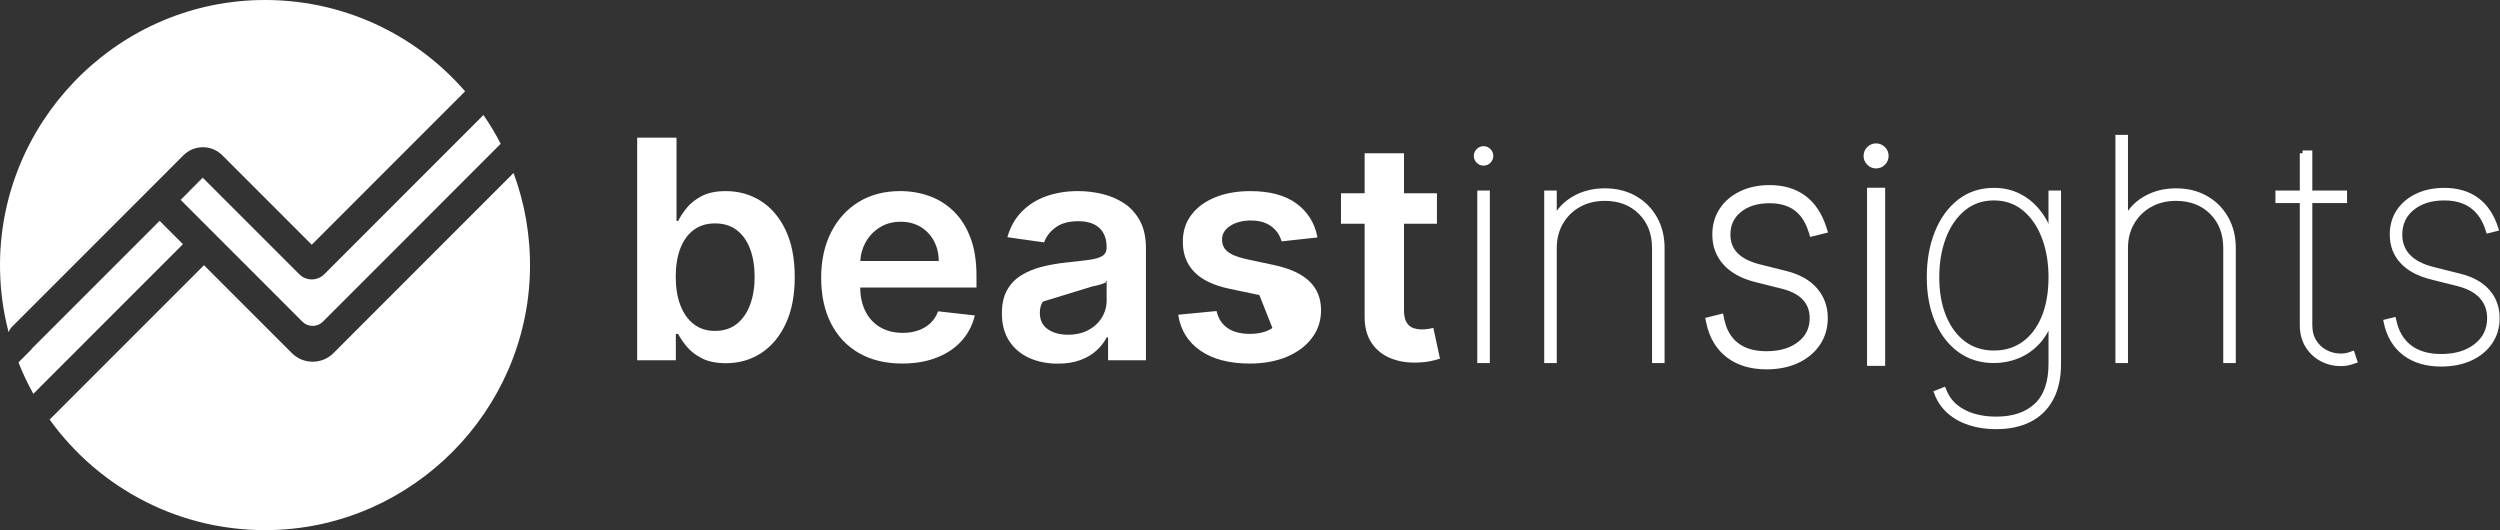 <svg width="1344" height="285" viewBox="0 0 1344 285" fill="none" xmlns="http://www.w3.org/2000/svg">
<rect x="0" y="0" width="1344" height="285" fill="#333333" stroke="none"/>
<path d="M362.831 179.531V193.175H343.039V74.493H363.192V118.76V119.26H363.692H364.571H364.88L365.018 118.984C366.093 116.845 367.605 114.54 369.573 112.091C371.506 109.684 374.143 107.593 377.476 105.848C380.778 104.126 385.01 103.243 390.212 103.243C397.057 103.243 403.221 104.979 408.73 108.456C414.231 111.929 418.604 117.05 421.862 123.848C425.114 130.644 426.752 138.991 426.752 148.909C426.752 158.714 425.147 167.018 421.95 173.826C418.748 180.646 414.408 185.836 408.927 189.399C403.443 192.963 397.224 194.754 390.268 194.754C385.179 194.754 381 193.905 377.696 192.236C374.352 190.547 371.703 188.511 369.701 186.135C367.678 183.719 366.111 181.438 365.004 179.301L364.864 179.031H364.56H363.331H362.831V179.531ZM403.737 163.96L403.738 163.958C405.374 159.506 406.193 154.449 406.193 148.796C406.193 143.177 405.386 138.165 403.772 133.78L403.771 133.779C402.143 129.386 399.725 125.909 396.484 123.384C393.223 120.845 389.174 119.602 384.371 119.602C379.758 119.602 375.814 120.812 372.558 123.267C369.314 125.712 366.883 129.123 365.231 133.482L365.231 133.483C363.593 137.838 362.775 142.953 362.775 148.796C362.775 154.65 363.604 159.8 365.288 164.223C366.972 168.658 369.412 172.134 372.631 174.636C375.864 177.149 379.787 178.396 384.36 178.396C389.133 178.396 393.161 177.116 396.42 174.52C399.66 171.939 402.088 168.407 403.737 163.96Z" fill="white" stroke="white"/>
<path d="M500.522 174.098C502.32 172.411 503.701 170.346 504.658 167.901L523.45 170.016C522.186 174.93 519.912 179.217 516.597 182.896L516.597 182.897C513.171 186.712 508.784 189.671 503.436 191.766L503.435 191.767C498.092 193.882 491.955 194.935 485.037 194.935C476.11 194.935 468.442 193.066 462.002 189.362C455.561 185.656 450.622 180.383 447.157 173.553C443.693 166.722 441.957 158.648 441.957 149.315C441.957 140.141 443.704 132.111 447.192 125.2C450.682 118.284 455.547 112.897 461.823 109.034L461.824 109.034C468.082 105.176 475.452 103.232 483.943 103.232C489.413 103.232 494.588 104.114 499.458 105.864C504.317 107.611 508.62 110.313 512.369 113.963C516.109 117.605 519.06 122.244 521.215 127.893C523.364 133.53 524.452 140.257 524.452 148.085V154.071H462.941C462.941 154.061 462.941 154.051 462.941 154.041V141.591C462.943 141.33 462.949 141.071 462.959 140.814H504.678H505.183L505.178 140.31C505.144 136.189 504.248 132.486 502.491 129.237C500.735 125.989 498.282 123.419 495.149 121.534L495.148 121.534C492.005 119.654 488.363 118.711 484.225 118.711C479.823 118.711 475.927 119.77 472.568 121.913C469.227 124.045 466.619 126.838 464.774 130.276C463.189 133.22 462.27 136.399 462.014 139.814H451.391H450.891V140.314V154.571V155.071H451.391H461.953C462.072 159.917 463.038 164.121 464.86 167.679C466.807 171.483 469.545 174.398 473.061 176.423C476.576 178.447 480.679 179.445 485.341 179.445C488.467 179.445 491.309 178.998 493.863 178.097C496.414 177.196 498.641 175.875 500.522 174.098ZM500.522 174.098C500.522 174.098 500.522 174.098 500.522 174.098L500.18 173.734L500.523 174.097C500.523 174.097 500.522 174.098 500.522 174.098ZM461.941 154.041C461.941 154.051 461.941 154.061 461.941 154.071H451.891V140.814H461.958C461.949 141.069 461.943 141.326 461.941 141.584V141.588V154.041Z" fill="white" stroke="white"/>
<path d="M575.469 154.797C572.281 155.23 569.422 155.938 566.886 156.936C564.332 157.931 562.283 159.329 560.787 161.144C559.255 162.988 558.507 165.341 558.507 168.151C558.507 172.182 559.989 175.289 562.983 177.381L562.984 177.381C565.94 179.438 569.666 180.449 574.139 180.449C578.445 180.449 582.218 179.589 585.416 177.85C588.6 176.119 591.081 173.804 592.822 170.913C594.561 168.026 595.431 164.88 595.431 161.485V150.905V149.853L594.615 150.517C594.028 150.995 592.989 151.48 591.427 151.949C589.87 152.416 588.131 152.818 586.194 153.165C584.248 153.514 582.326 153.828 580.428 154.098C580.147 154.138 579.871 154.177 579.601 154.216C578.039 154.438 576.66 154.634 575.469 154.797ZM575.469 154.797C575.469 154.797 575.47 154.797 575.47 154.797L575.537 155.292M575.469 154.797C575.469 154.797 575.469 154.797 575.469 154.797L575.537 155.292M575.537 155.292C576.729 155.129 578.11 154.933 579.673 154.71C579.943 154.672 580.218 154.633 580.498 154.593C582.404 154.322 584.332 154.007 586.282 153.657C588.233 153.307 589.992 152.901 591.571 152.428C592.805 152.057 593.756 151.666 594.431 151.254L561.172 161.462C562.604 159.725 564.577 158.372 567.069 157.402C569.561 156.42 572.38 155.721 575.537 155.292ZM615.561 133.592V193.175H596.197V181.347V180.847H595.697H594.998H594.694L594.554 181.118C593.298 183.554 591.531 185.843 589.257 187.963L589.256 187.963C586.989 190.077 584.15 191.782 580.718 193.06L580.716 193.061C577.29 194.354 573.283 194.991 568.648 194.991C563.026 194.991 557.978 193.976 553.518 191.967C549.069 189.964 545.559 186.991 542.986 183.059C540.423 179.141 539.121 174.301 539.121 168.489C539.121 163.483 540.046 159.39 541.864 156.17C543.694 152.927 546.183 150.339 549.346 148.399C552.535 146.442 556.141 144.949 560.168 143.923C564.213 142.891 568.406 142.151 572.748 141.68C578.004 141.138 582.284 140.641 585.561 140.189C588.851 139.735 591.329 139.024 592.922 138.006C594.586 136.942 595.408 135.282 595.408 133.118V132.768C595.408 128.266 594.066 124.701 591.335 122.171C588.608 119.644 584.702 118.417 579.72 118.417C574.477 118.417 570.255 119.56 567.119 121.912C564.156 124.124 562.105 126.746 560.974 129.768L542.206 127.098C543.755 121.954 546.233 117.645 549.634 114.157C553.164 110.538 557.472 107.803 562.592 105.978L562.592 105.977C567.706 104.149 573.376 103.232 579.596 103.232C583.875 103.232 588.144 103.735 592.391 104.741C596.621 105.743 600.48 107.39 603.982 109.67C607.449 111.945 610.246 115.028 612.375 118.931C614.489 122.808 615.561 127.694 615.561 133.592Z" fill="white" stroke="white"/>
<path d="M669.55 139.718L669.55 139.718C664.974 138.653 661.61 137.289 659.556 135.577C657.477 133.844 656.456 131.569 656.49 128.821C656.444 125.585 658.038 122.957 661.129 120.978C664.204 119.009 668.001 118.034 672.471 118.034C675.793 118.034 678.643 118.572 680.981 119.66C683.298 120.737 685.168 122.171 686.565 123.956C687.85 125.597 688.788 127.347 689.363 129.214L707.687 127.21C706.206 119.933 702.553 114.164 696.754 109.867C690.813 105.474 682.643 103.243 672.189 103.243C665.081 103.243 658.822 104.352 653.425 106.567L653.424 106.567C648.015 108.772 643.831 111.879 640.838 115.868L640.837 115.868C637.842 119.845 636.361 124.529 636.405 129.967L636.405 129.974H636.405C636.361 136.4 638.372 141.683 642.398 145.843L642.399 145.843C646.429 150.018 652.691 153.009 661.242 154.792L661.242 154.792L676.554 158.006L676.557 158.007C680.72 158.906 683.857 160.215 685.92 161.973C688.004 163.748 689.05 166.007 689.05 168.726C689.05 171.974 687.4 174.664 684.242 176.798M669.55 139.718L684.871 142.991C693.314 144.808 699.538 147.689 703.584 151.57L703.584 151.571C707.623 155.435 709.676 160.509 709.71 166.808C709.665 172.356 708.062 177.223 704.873 181.44L704.872 181.441C701.686 185.668 697.253 188.979 691.559 191.364C685.869 193.748 679.307 194.946 671.885 194.946C660.97 194.946 652.238 192.648 645.649 188.109C639.21 183.674 635.32 177.53 633.97 169.646L653.63 167.754C654.629 171.699 656.644 174.728 659.698 176.798C662.836 178.934 666.901 179.986 671.84 179.986C676.933 179.986 681.078 178.947 684.242 176.798M669.55 139.718L669.559 139.72L684.871 142.991L669.55 139.718ZM684.242 176.798C684.241 176.798 684.241 176.799 684.241 176.799L683.961 176.384L684.242 176.798C684.242 176.798 684.242 176.798 684.242 176.798Z" fill="white" stroke="white"/>
<path d="M771.995 119.782H755.293V104.416H771.995V119.782ZM734.129 170.192V120.782H754.293V166.684C754.293 169.565 754.736 171.845 755.681 173.457C756.609 175.04 757.843 176.152 759.409 176.74C760.914 177.304 762.575 177.595 764.377 177.595C765.722 177.595 766.968 177.491 768.115 177.294C768.95 177.151 769.642 177.013 770.188 176.884L773.547 192.475C772.476 192.822 771.026 193.199 769.196 193.604C767.15 194.058 764.646 194.338 761.669 194.416L761.667 194.416C756.429 194.572 751.731 193.769 747.555 192.029C743.394 190.296 740.113 187.596 737.7 183.948C735.297 180.304 734.096 175.738 734.129 170.195V170.192ZM754.293 82.907V103.416H734.129V82.907H754.293ZM721.41 104.416H733.129V119.782H721.41V104.416ZM754.293 119.782H734.129V104.416H754.293V119.782Z" fill="white" stroke="white"/>
<path d="M797.56 87.55C796.546 87.55 795.666 87.178 794.933 86.445C794.189 85.701 793.828 84.832 793.828 83.817C793.828 82.802 794.2 81.922 794.933 81.189C795.677 80.444 796.546 80.084 797.56 80.084C798.575 80.084 799.443 80.456 800.187 81.189C800.932 81.933 801.292 82.802 801.292 83.817C801.292 84.832 800.92 85.712 800.187 86.445C799.443 87.178 798.564 87.55 797.56 87.55ZM795.689 193.686V103.916H799.432V193.686H795.689Z" fill="white" stroke="white" stroke-width="3" stroke-miterlimit="10"/>
<path d="M835.411 133.366V193.687H831.668V103.916H835.411V118.173H835.885C837.993 113.492 841.444 109.759 846.258 106.95C851.073 104.142 856.575 102.743 862.766 102.743C868.764 102.743 874.064 104.052 878.653 106.657C883.253 109.263 886.85 112.872 889.466 117.474C892.071 122.076 893.378 127.365 893.378 133.366V193.687H889.635V133.366C889.635 125.414 887.143 118.951 882.159 113.966C877.176 108.981 870.704 106.488 862.766 106.488C857.466 106.488 852.764 107.638 848.66 109.939C844.545 112.24 841.32 115.41 838.963 119.47C836.595 123.508 835.411 128.144 835.411 133.366Z" fill="white" stroke="white" stroke-width="3" stroke-miterlimit="10"/>
<path d="M978.913 122.854L975.169 123.79C973.963 119.899 972.271 116.65 970.118 114.056C967.953 111.462 965.314 109.522 962.202 108.214C959.09 106.905 955.46 106.251 951.333 106.251C944.162 106.251 938.366 108.078 933.924 111.721C929.481 115.365 927.26 120.169 927.26 126.125C927.26 130.839 928.771 134.798 931.793 137.99C934.814 141.182 939.381 143.54 945.492 145.062L959.519 148.57C966.104 150.206 971.099 152.969 974.504 156.872C977.909 160.774 979.612 165.477 979.612 171.016C979.612 175.888 978.338 180.174 975.789 183.874C973.241 187.573 969.723 190.449 965.247 192.491C960.77 194.532 955.584 195.559 949.709 195.559C941.726 195.559 935.198 193.608 930.135 189.716C925.072 185.825 921.78 180.287 920.258 173.113L924.001 172.177C925.32 178.527 928.162 183.389 932.503 186.761C936.844 190.134 942.583 191.814 949.709 191.814C957.501 191.814 963.804 189.908 968.641 186.084C973.467 182.272 975.88 177.242 975.88 171.004C975.88 166.369 974.436 162.455 971.561 159.251C968.675 156.059 964.356 153.736 958.594 152.292L944.568 148.784C937.678 147.07 932.447 144.262 928.883 140.37C925.32 136.479 923.539 131.719 923.539 126.113C923.539 121.399 924.712 117.282 927.068 113.752C929.425 110.221 932.695 107.469 936.889 105.484C941.072 103.499 945.898 102.506 951.355 102.506C958.29 102.506 964.074 104.209 968.708 107.616C973.32 111.033 976.725 116.109 978.913 122.854Z" fill="white" stroke="white" stroke-width="3" stroke-miterlimit="10"/>
<path fill-rule="evenodd" clip-rule="evenodd" d="M951.358 104.006C946.083 104.006 941.483 104.965 937.534 106.839L937.533 106.84C933.56 108.72 930.51 111.301 928.318 114.584C926.144 117.841 925.041 121.66 925.041 126.113C925.041 131.371 926.699 135.762 929.992 139.357C933.298 142.968 938.233 145.662 944.932 147.329L944.934 147.329L958.96 150.837C964.906 152.327 969.528 154.765 972.676 158.245L972.679 158.249C975.82 161.749 977.382 166.028 977.382 171.004C977.382 177.692 974.765 183.16 969.573 187.261C964.407 191.344 957.749 193.314 949.711 193.314C942.353 193.314 936.259 191.577 931.585 187.946C927.277 184.599 924.39 179.916 922.885 174.003L922.055 174.211C923.629 180.397 926.642 185.138 931.051 188.527C935.792 192.171 941.975 194.059 949.711 194.059C955.411 194.059 960.379 193.063 964.626 191.126C968.88 189.186 972.176 186.478 974.556 183.023C976.917 179.595 978.114 175.611 978.114 171.016C978.114 165.814 976.526 161.468 973.376 157.858C970.227 154.25 965.539 151.61 959.159 150.026L945.132 146.518C938.857 144.954 933.992 142.493 930.705 139.022C927.399 135.529 925.762 131.192 925.762 126.125C925.762 119.74 928.17 114.502 932.975 110.562C937.745 106.649 943.904 104.751 951.335 104.751C955.618 104.751 959.453 105.43 962.786 106.831C966.117 108.231 968.951 110.315 971.272 113.095L971.274 113.098C973.315 115.557 974.942 118.534 976.158 121.997L976.963 121.796C974.852 116.05 971.784 111.761 967.82 108.823C963.493 105.643 958.038 104.006 951.358 104.006ZM936.249 104.129C940.666 102.033 945.718 101.006 951.358 101.006C958.544 101.006 964.658 102.775 969.599 106.407L969.604 106.411C974.519 110.053 978.08 115.419 980.342 122.391L980.837 123.919L974.159 125.589L973.739 124.234C972.58 120.496 970.973 117.432 968.968 115.016C966.958 112.609 964.516 110.813 961.623 109.596C958.732 108.381 955.306 107.751 951.335 107.751C944.424 107.751 938.991 109.507 934.877 112.881C930.797 116.227 928.762 120.599 928.762 126.125C928.762 130.487 930.146 134.068 932.884 136.959C935.641 139.872 939.909 142.125 945.857 143.607L959.883 147.114C966.673 148.801 971.974 151.688 975.636 155.885C979.296 160.08 981.114 165.141 981.114 171.016C981.114 176.165 979.762 180.753 977.027 184.725C974.31 188.669 970.571 191.712 965.871 193.856C961.166 196.002 955.76 197.059 949.711 197.059C941.481 197.059 934.607 195.044 929.223 190.906C923.835 186.765 920.377 180.892 918.793 173.425L918.492 172.009L925.154 170.343L925.472 171.872C926.732 177.937 929.413 182.46 933.425 185.577C937.433 188.69 942.818 190.314 949.711 190.314C957.256 190.314 963.204 188.472 967.713 184.908C972.172 181.385 974.382 176.791 974.382 171.004C974.382 166.71 973.057 163.162 970.449 160.255C967.823 157.353 963.808 155.145 958.232 153.747L944.208 150.24C944.207 150.24 944.208 150.24 944.208 150.24C937.129 148.478 931.599 145.555 927.779 141.383C923.946 137.196 922.041 132.068 922.041 126.113C922.041 121.137 923.283 116.723 925.823 112.919C928.344 109.142 931.833 106.219 936.249 104.129Z" fill="white"/>
<path d="M944.208 150.24L958.232 153.747C963.808 155.145 967.823 157.353 970.449 160.255C973.057 163.162 974.382 166.71 974.382 171.004C974.382 176.791 972.172 181.385 967.713 184.908C963.204 188.472 957.256 190.314 949.711 190.314C942.818 190.314 937.433 188.69 933.425 185.577C929.413 182.46 926.732 177.937 925.472 171.872L925.154 170.343L918.492 172.009L918.793 173.425C920.377 180.892 923.835 186.765 929.223 190.906C934.607 195.044 941.481 197.059 949.711 197.059C955.76 197.059 961.166 196.002 965.871 193.856C970.571 191.712 974.31 188.669 977.027 184.725C979.762 180.753 981.114 176.165 981.114 171.016C981.114 165.141 979.296 160.08 975.636 155.885C971.974 151.688 966.673 148.801 959.883 147.114L945.857 143.607C939.909 142.125 935.641 139.872 932.884 136.959C930.146 134.068 928.762 130.487 928.762 126.125C928.762 120.599 930.797 116.227 934.877 112.881C938.991 109.507 944.424 107.751 951.335 107.751C955.306 107.751 958.732 108.381 961.623 109.596C964.516 110.813 966.958 112.609 968.968 115.016C970.973 117.432 972.58 120.496 973.739 124.234L974.159 125.589L980.837 123.919L980.342 122.391C978.08 115.419 974.519 110.053 969.604 106.411L969.599 106.407C964.658 102.775 958.544 101.006 951.358 101.006C945.718 101.006 940.666 102.033 936.249 104.129C931.833 106.219 928.344 109.142 925.823 112.919C923.283 116.723 922.041 121.137 922.041 126.113C922.041 132.068 923.946 137.196 927.779 141.383C931.599 145.555 937.129 148.478 944.208 150.24ZM944.208 150.24C944.208 150.24 944.207 150.24 944.208 150.24ZM937.534 106.839C941.483 104.965 946.083 104.006 951.358 104.006C958.038 104.006 963.493 105.643 967.82 108.823C971.784 111.761 974.852 116.05 976.963 121.796L976.158 121.997C974.942 118.534 973.315 115.557 971.274 113.098L971.272 113.095C968.951 110.315 966.117 108.231 962.786 106.831C959.453 105.43 955.618 104.751 951.335 104.751C943.904 104.751 937.745 106.649 932.975 110.562C928.17 114.502 925.762 119.74 925.762 126.125C925.762 131.192 927.399 135.529 930.705 139.022C933.992 142.493 938.857 144.954 945.132 146.518L959.159 150.026C965.539 151.61 970.227 154.25 973.376 157.858C976.526 161.468 978.114 165.814 978.114 171.016C978.114 175.611 976.917 179.595 974.556 183.023C972.176 186.478 968.88 189.186 964.626 191.126C960.379 193.063 955.411 194.059 949.711 194.059C941.975 194.059 935.792 192.171 931.051 188.527C926.642 185.138 923.629 180.397 922.055 174.211L922.885 174.003C924.39 179.916 927.277 184.599 931.585 187.946C936.259 191.577 942.353 193.314 949.711 193.314C957.749 193.314 964.407 191.344 969.573 187.261C974.765 183.16 977.382 177.692 977.382 171.004C977.382 166.028 975.82 161.749 972.679 158.249L972.676 158.245C969.528 154.765 964.906 152.327 958.96 150.837L944.934 147.329L944.932 147.329C938.233 145.662 933.298 142.968 929.992 139.357C926.699 135.762 925.041 131.371 925.041 126.113C925.041 121.66 926.144 117.841 928.318 114.584C930.51 111.301 933.56 108.72 937.533 106.84L937.534 106.839Z" stroke="white" stroke-width="3" stroke-miterlimit="10"/>
<path d="M1008.59 87.55C1007.58 87.55 1006.7 87.178 1005.96 86.445C1005.22 85.701 1004.86 84.832 1004.86 83.817C1004.86 82.802 1005.23 81.922 1005.96 81.189C1006.71 80.444 1007.58 80.084 1008.59 80.084C1009.61 80.084 1010.47 80.456 1011.22 81.189C1011.96 81.933 1012.32 82.802 1012.32 83.817C1012.32 84.832 1011.95 85.712 1011.22 86.445C1010.47 87.178 1009.61 87.55 1008.59 87.55ZM1006.72 193.686V103.916H1010.46V193.686H1006.72Z" fill="white" stroke="white" stroke-width="3" stroke-miterlimit="10"/>
<path fill-rule="evenodd" clip-rule="evenodd" d="M1008.59 81.584C1007.98 81.584 1007.49 81.779 1007.03 82.249C1006.56 82.71 1006.36 83.212 1006.36 83.817C1006.36 84.425 1006.56 84.915 1007.03 85.384C1007.49 85.845 1007.99 86.05 1008.59 86.05C1009.19 86.05 1009.68 85.851 1010.16 85.38C1010.62 84.921 1010.82 84.42 1010.82 83.817C1010.82 83.211 1010.63 82.722 1010.16 82.253C1009.68 81.783 1009.19 81.584 1008.59 81.584ZM1004.9 80.128C1005.92 79.109 1007.17 78.584 1008.59 78.584C1010.02 78.584 1011.26 79.127 1012.27 80.12L1012.28 80.128C1013.3 81.147 1013.82 82.395 1013.82 83.817C1013.82 85.243 1013.28 86.5 1012.28 87.505L1012.27 87.513C1011.26 88.506 1010.02 89.05 1008.59 89.05C1007.17 89.05 1005.91 88.511 1004.9 87.505C1003.88 86.486 1003.36 85.239 1003.36 83.817C1003.36 82.391 1003.9 81.134 1004.9 80.128ZM1005.22 102.416H1011.96V195.186H1005.22V102.416ZM1008.22 105.416V192.186H1008.96V105.416H1008.22Z" fill="white" stroke="white" stroke-width="3" stroke-miterlimit="10"/>
<path d="M1073.09 229.216C1068.06 229.216 1063.42 228.539 1059.18 227.197C1054.93 225.854 1051.28 223.847 1048.2 221.174C1045.12 218.5 1042.82 215.184 1041.31 211.214L1044.82 209.816C1046.18 213.323 1048.21 216.233 1050.93 218.557C1053.64 220.869 1056.9 222.606 1060.68 223.757C1064.48 224.907 1068.62 225.482 1073.1 225.482C1082.45 225.482 1089.73 223.023 1094.95 218.094C1100.17 213.165 1102.78 205.654 1102.78 195.559V171.241H1102.31C1100.76 176.226 1098.43 180.388 1095.36 183.716C1092.28 187.043 1088.71 189.547 1084.67 191.194C1080.62 192.852 1076.37 193.675 1071.93 193.675C1064.91 193.675 1058.81 191.792 1053.64 188.002C1048.46 184.223 1044.45 178.979 1041.61 172.279C1038.76 165.579 1037.34 157.819 1037.34 149.021C1037.34 140.133 1038.74 132.193 1041.55 125.177C1044.36 118.162 1048.35 112.635 1053.52 108.574C1058.7 104.525 1064.83 102.495 1071.93 102.495C1076.75 102.495 1081.16 103.476 1085.13 105.45C1089.1 107.413 1092.55 110.221 1095.47 113.864C1098.39 117.508 1100.67 121.827 1102.3 126.813H1102.76V103.916H1106.51V195.559C1106.51 202.924 1105.17 209.105 1102.47 214.113C1099.79 219.121 1095.94 222.888 1090.96 225.426C1085.99 227.952 1080.02 229.216 1073.09 229.216ZM1071.93 189.942C1078.16 189.942 1083.58 188.284 1088.2 184.979C1092.81 181.663 1096.39 176.937 1098.95 170.801C1101.5 164.665 1102.78 157.413 1102.78 149.033C1102.78 140.923 1101.52 133.648 1099.03 127.208C1096.54 120.756 1092.99 115.658 1088.37 111.891C1083.75 108.135 1078.26 106.251 1071.91 106.251C1065.57 106.251 1060.09 108.135 1055.46 111.891C1050.85 115.646 1047.29 120.756 1044.8 127.208C1042.3 133.659 1041.05 140.934 1041.05 149.033C1041.05 157.142 1042.3 164.259 1044.82 170.395C1047.33 176.531 1050.9 181.325 1055.51 184.776C1060.15 188.216 1065.61 189.942 1071.93 189.942Z" fill="white" stroke="white" stroke-width="3" stroke-miterlimit="10"/>
<path d="M1142.5 133.366V193.687H1138.75V73.993H1142.5V118.173H1142.97C1145.08 113.492 1148.53 109.759 1153.34 106.95C1158.16 104.142 1163.66 102.743 1169.85 102.743C1175.85 102.743 1181.15 104.052 1185.74 106.657C1190.34 109.263 1193.94 112.872 1196.55 117.474C1199.16 122.076 1200.46 127.365 1200.46 133.366V193.687H1196.72V133.366C1196.72 125.414 1194.23 118.951 1189.25 113.966C1184.26 108.981 1177.79 106.488 1169.85 106.488C1164.55 106.488 1159.85 107.638 1155.75 109.939C1151.63 112.24 1148.41 115.41 1146.05 119.47C1143.68 123.508 1142.5 128.144 1142.5 133.366Z" fill="white" stroke="white" stroke-width="3" stroke-miterlimit="10"/>
<path d="M1260.28 103.916V107.661H1224.77V103.916H1260.28ZM1237.86 82.407H1241.6V174.749C1241.6 178.257 1242.38 181.268 1243.93 183.772C1245.49 186.287 1247.55 188.216 1250.12 189.558C1252.69 190.901 1255.46 191.577 1258.42 191.577C1259.55 191.577 1260.59 191.476 1261.55 191.284C1262.5 191.092 1263.49 190.799 1264.5 190.404L1265.67 193.912C1264.5 194.341 1263.35 194.679 1262.22 194.938C1261.1 195.187 1259.82 195.322 1258.42 195.322C1254.76 195.322 1251.36 194.487 1248.23 192.807C1245.1 191.137 1242.58 188.757 1240.7 185.678C1238.8 182.599 1237.87 178.956 1237.87 174.749V82.407H1237.86Z" fill="white" stroke="white" stroke-width="3" stroke-miterlimit="10"/>
<path d="M1341.61 122.854L1337.87 123.79C1336.66 119.899 1334.97 116.65 1332.82 114.056C1330.65 111.462 1328.01 109.522 1324.9 108.214C1321.79 106.905 1318.16 106.251 1314.03 106.251C1306.86 106.251 1301.07 108.078 1296.62 111.721C1292.18 115.365 1289.96 120.169 1289.96 126.125C1289.96 130.839 1291.47 134.798 1294.49 137.99C1297.51 141.182 1302.08 143.54 1308.19 145.062L1322.22 148.57C1328.8 150.206 1333.8 152.969 1337.2 156.872C1340.61 160.774 1342.31 165.477 1342.31 171.016C1342.31 175.888 1341.04 180.174 1338.49 183.874C1335.94 187.573 1332.42 190.449 1327.95 192.491C1323.47 194.532 1318.28 195.559 1312.41 195.559C1304.43 195.559 1297.9 193.608 1292.83 189.716C1287.77 185.825 1284.48 180.287 1282.96 173.113L1286.7 172.177C1288.02 178.527 1290.86 183.389 1295.2 186.761C1299.54 190.134 1305.28 191.814 1312.41 191.814C1320.2 191.814 1326.5 189.908 1331.34 186.084C1336.17 182.272 1338.58 177.242 1338.58 171.004C1338.58 166.369 1337.14 162.455 1334.26 159.251C1331.37 156.059 1327.06 153.736 1321.29 152.292L1307.27 148.784C1300.38 147.07 1295.15 144.262 1291.58 140.37C1288.02 136.479 1286.24 131.719 1286.24 126.113C1286.24 121.399 1287.41 117.282 1289.77 113.752C1292.12 110.221 1295.39 107.469 1299.59 105.484C1303.77 103.499 1308.6 102.506 1314.05 102.506C1320.99 102.506 1326.77 104.209 1331.41 107.616C1336.03 111.033 1339.44 116.109 1341.61 122.854Z" fill="white" stroke="white" stroke-width="3" stroke-miterlimit="10"/>
<path d="M250.045 49.089L167.599 131.573L144.112 108.078L132.825 96.788L120.366 84.325L120.309 84.268L119.52 83.479C113.747 77.704 104.4 77.704 98.627 83.479L97.77 84.325L74.61 107.514L6.258 175.877C5.525 176.61 4.962 177.467 4.578 178.358C4.511 178.155 4.454 177.952 4.409 177.738V177.715C1.726 167.282 0.226 156.375 0.023 145.141C-1.375 67.124 61.237 1.773 139.241 0.036C183.497 -0.945 223.288 18.274 250.045 49.089Z" fill="white"/>
<path d="M269.179 77.298L191.266 155.259L179.957 166.549L173.586 172.922C170.542 175.978 165.603 175.978 162.559 172.922L97.184 107.514L109.068 95.626L121.527 108.09L132.837 119.38L160.867 147.42C164.588 151.142 170.621 151.142 174.342 147.42L178.886 142.874L259.9 61.834C263.316 66.763 266.406 71.929 269.179 77.298Z" fill="white"/>
<path d="M98.344 131.268L17.916 211.722C14.906 206.297 12.222 200.646 9.922 194.803L17.375 187.348C17.172 187.551 16.969 187.709 16.755 187.878L85.862 118.76L85.896 118.793L98.344 131.268Z" fill="white"/>
<path d="M109.066 95.626L97.182 107.514L97.137 107.48L109.032 95.57L109.066 95.626Z" fill="white"/>
<path d="M85.895 118.805L17.374 187.348C17.171 187.551 16.968 187.709 16.754 187.878L85.861 118.76L85.895 118.805Z" fill="white"/>
<path d="M109.066 95.626L97.182 107.514L97.137 107.48L109.032 95.57L109.066 95.626Z" fill="white"/>
<path d="M284.91 145.277C283.467 220.689 222.376 282.588 147 284.923C97.456 286.457 53.369 262.669 26.68 225.55L109.656 142.57L156.866 189.795C163.079 196.01 173.125 196.01 179.327 189.795L179.383 189.739L191.267 177.828L202.554 166.538L276.081 92.987C282.114 109.24 285.26 126.869 284.91 145.277Z" fill="white"/>
<path d="M85.895 118.805L17.374 187.348C17.171 187.551 16.968 187.709 16.754 187.878L85.861 118.76L85.895 118.805Z" fill="white"/>
<path d="M109.066 95.626L97.182 107.514L97.137 107.48L109.032 95.57L109.066 95.626Z" fill="white"/>
<path d="M4.489 177.659L6.259 175.888C5.526 176.621 4.963 177.478 4.579 178.37C4.512 178.166 4.455 177.963 4.41 177.749V177.727L4.489 177.659Z" fill="white"/>
<path d="M85.895 118.805L17.374 187.348C17.171 187.551 16.968 187.709 16.754 187.878L85.861 118.76L85.895 118.805Z" fill="white"/>
<path d="M109.066 95.626L97.182 107.514L97.137 107.48L109.032 95.57L109.066 95.626Z" fill="white"/>
</svg>

